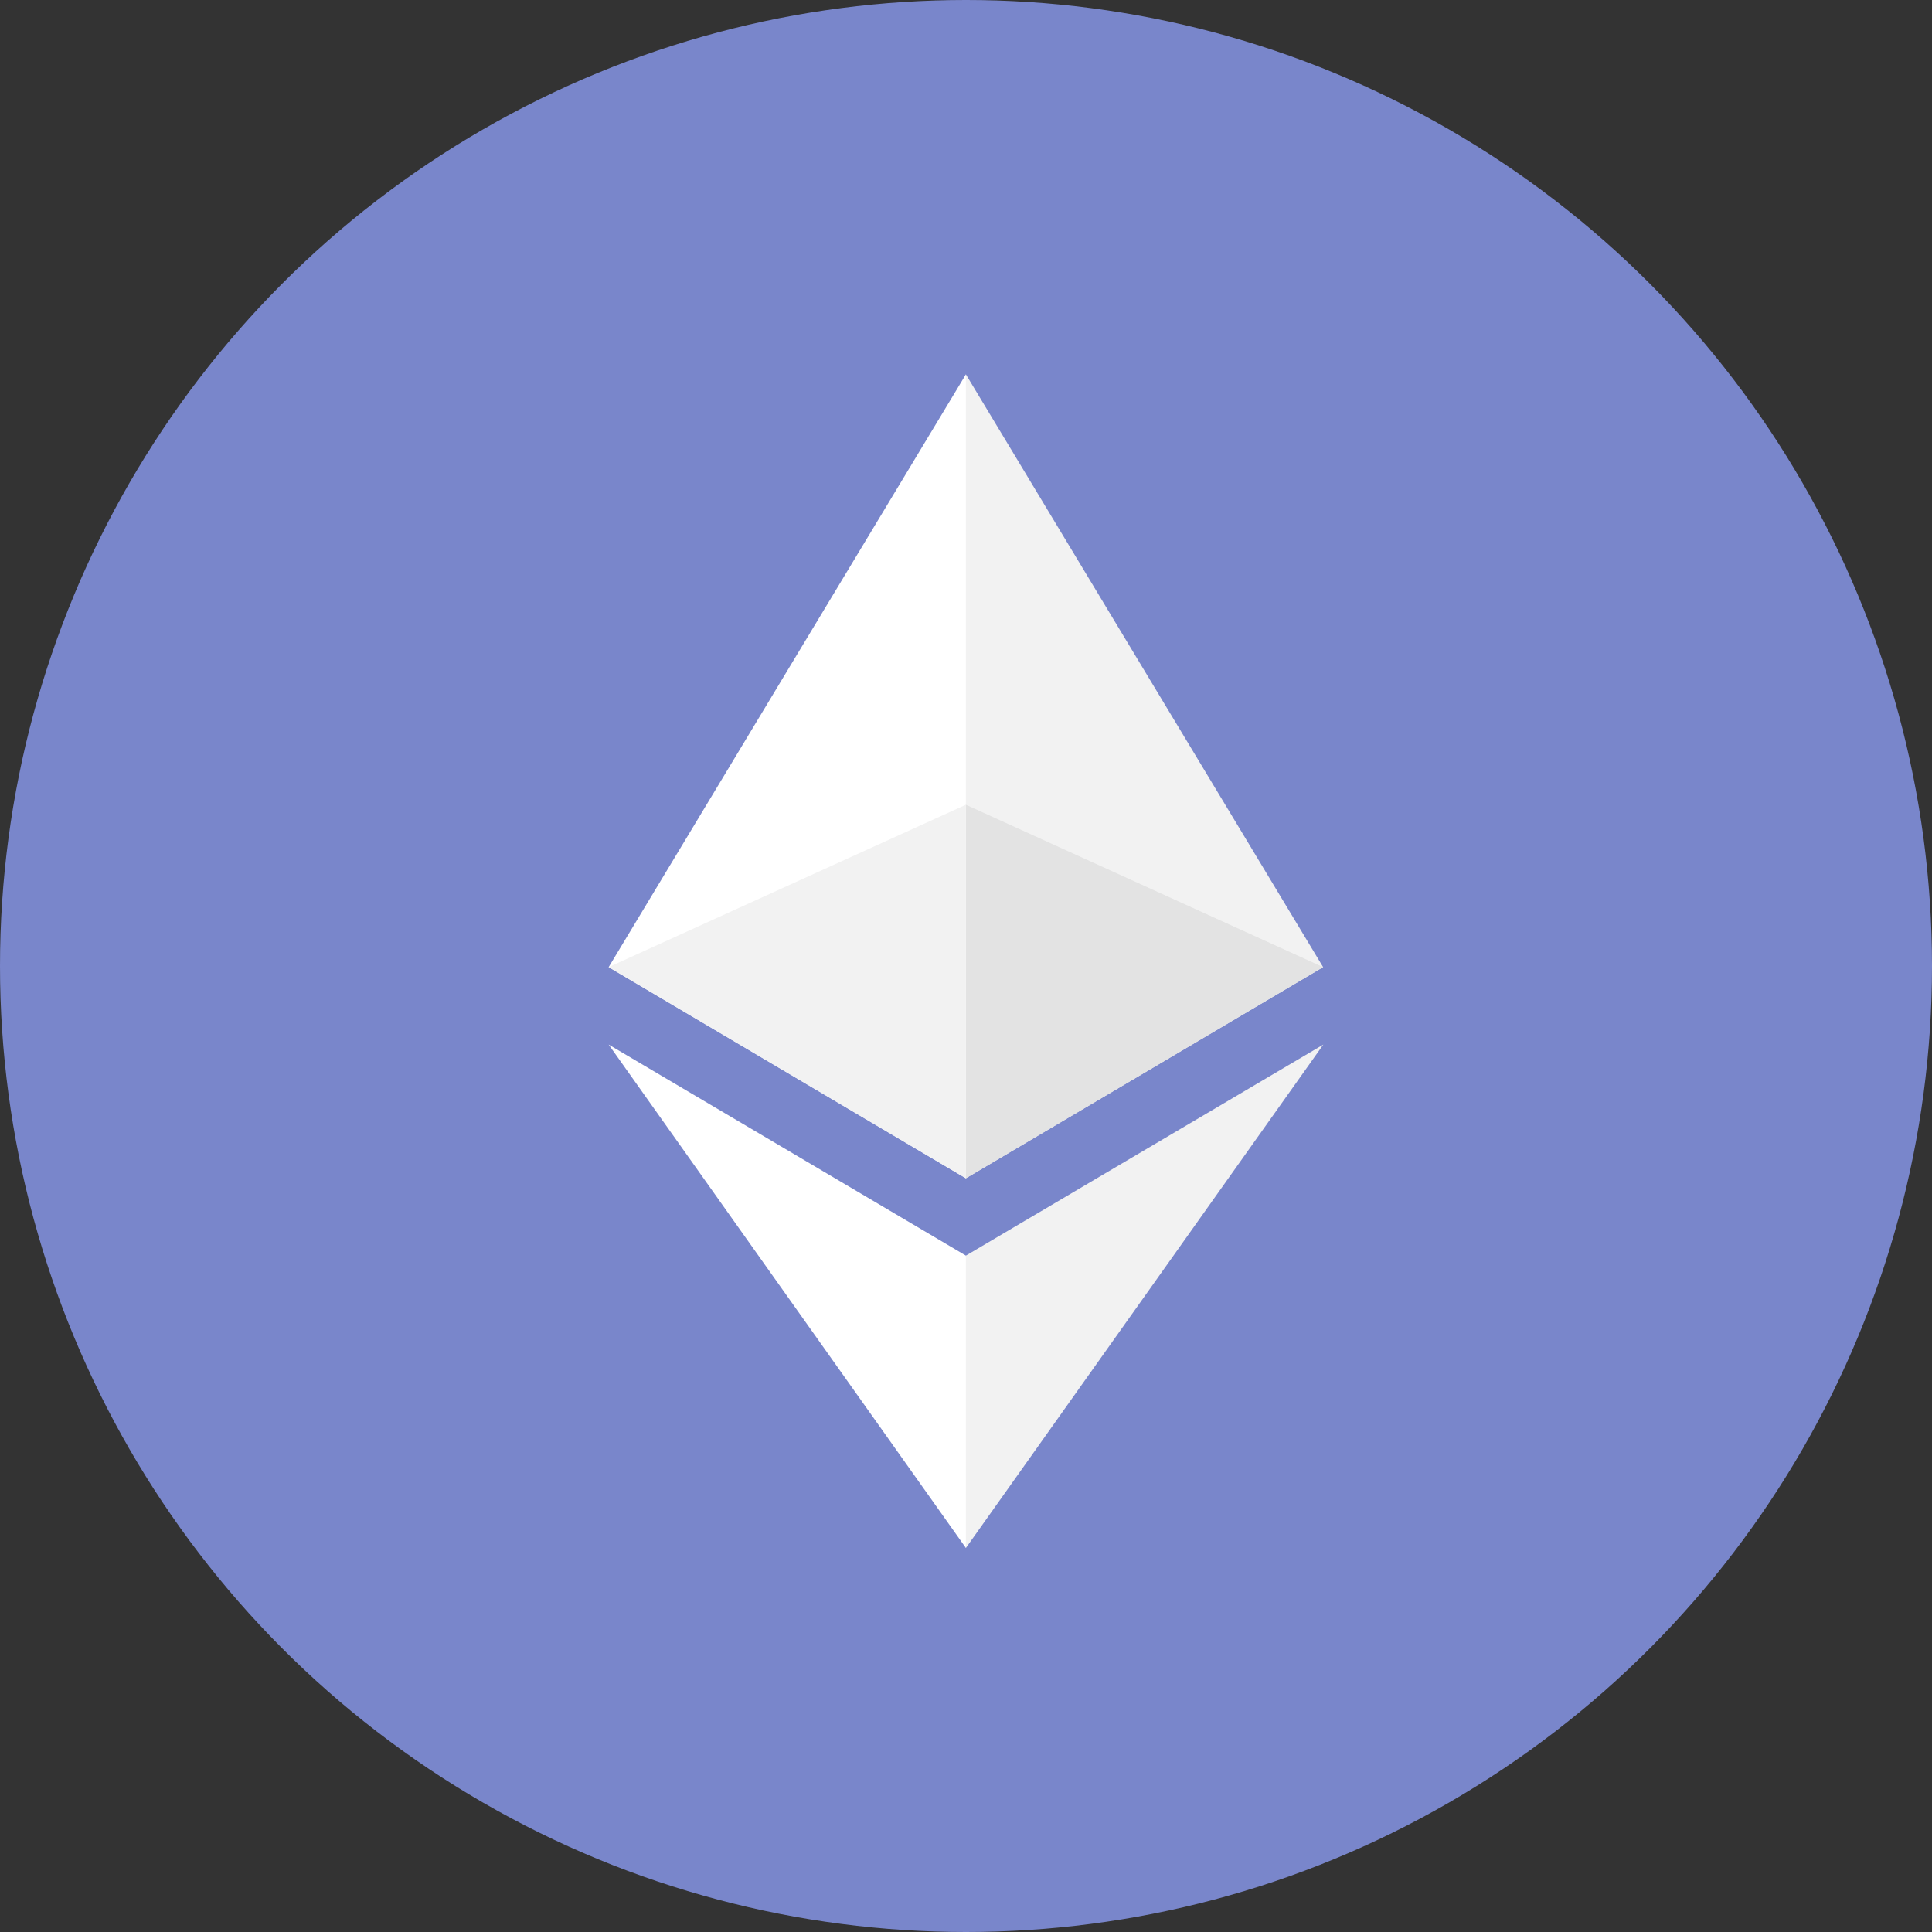 <svg xmlns="http://www.w3.org/2000/svg" viewBox="0 0 50 50"><rect x="0" y="0" width="50" height="50" fill="#333333" stroke="none"/><title>Ethereum</title><circle cx="25" cy="25" r="25" fill="#7986cb"/><polygon points="24.997 9.689 24.795 10.376 24.795 30.293 24.997 30.494 34.242 25.029 24.997 9.689" fill="#f2f2f2"/><polygon points="24.997 9.689 15.752 25.029 24.997 30.494 24.997 20.827 24.997 9.689" fill="#fff"/><polygon points="24.997 32.495 24.883 32.633 24.883 39.728 24.997 40.061 34.248 27.033 24.997 32.495" fill="#f2f2f2"/><polygon points="24.997 40.061 24.997 32.495 15.752 27.033 24.997 40.061" fill="#fff"/><polygon points="24.997 30.494 34.242 25.029 24.997 20.827 24.997 30.494" fill="#e3e3e3"/><polygon points="15.752 25.029 24.997 30.494 24.997 20.827 15.752 25.029" fill="#f2f2f2"/></svg>